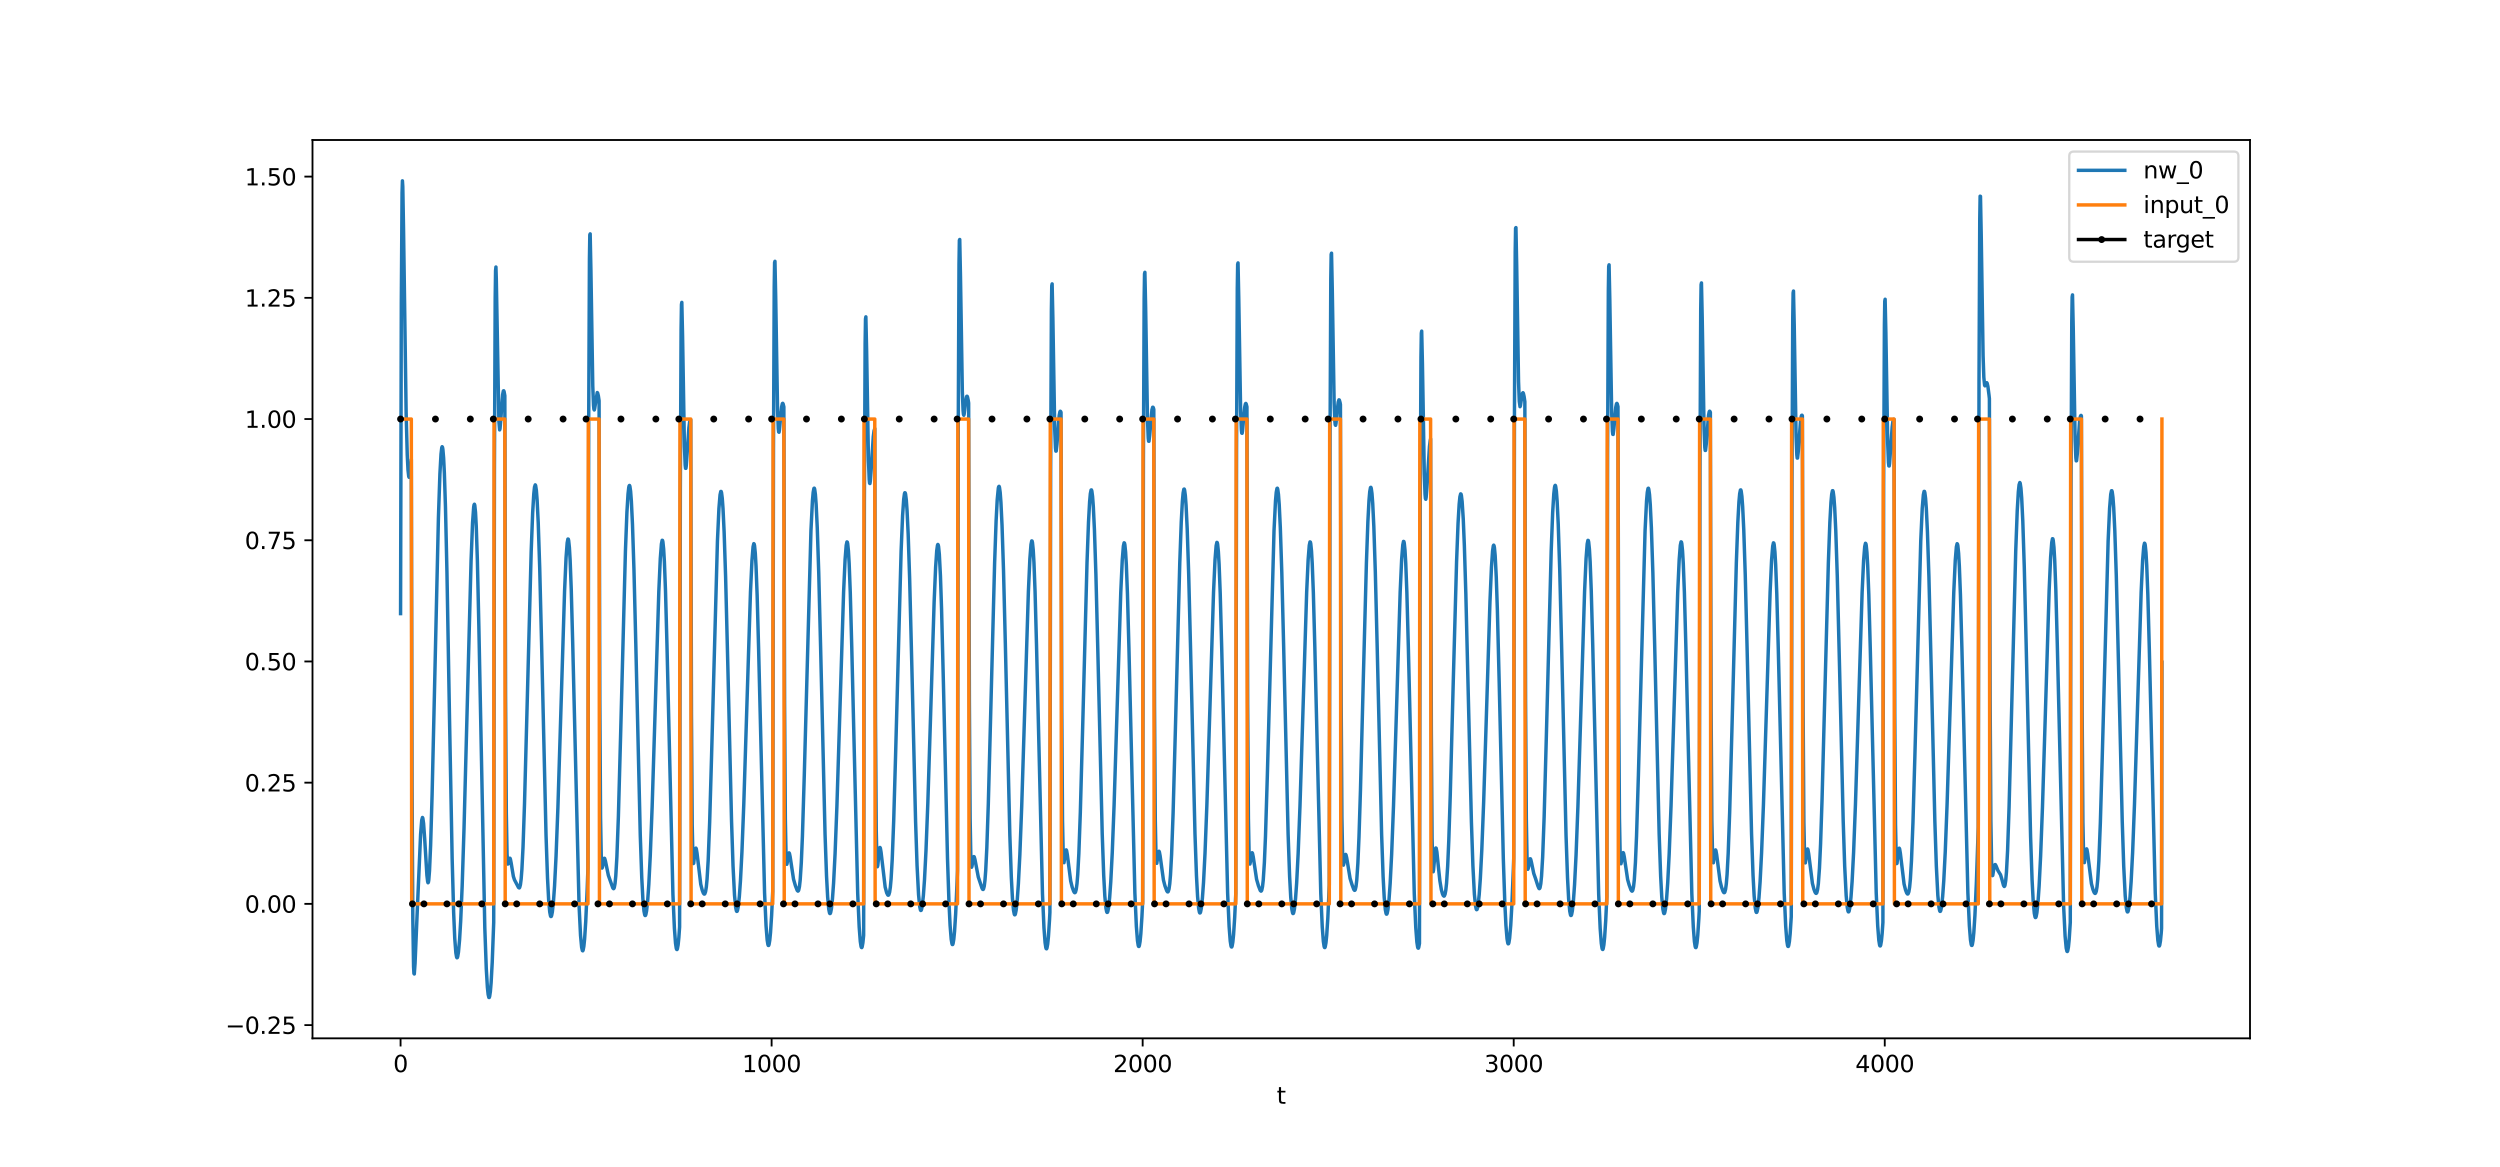 <?xml version="1.0" encoding="utf-8" standalone="no"?>
<!DOCTYPE svg PUBLIC "-//W3C//DTD SVG 1.1//EN"
  "http://www.w3.org/Graphics/SVG/1.1/DTD/svg11.dtd">
<svg xmlns:xlink="http://www.w3.org/1999/xlink" width="1080pt" height="504pt" viewBox="0 0 1080 504" xmlns="http://www.w3.org/2000/svg" version="1.1">
 <defs>
  <style type="text/css">*{stroke-linejoin: round; stroke-linecap: butt}</style>
 </defs>
 <g id="figure_1">
  <g id="patch_1">
   <path d="M 0 504 
L 1080 504 
L 1080 0 
L 0 0 
z
" style="fill: #ffffff"/>
  </g>
  <g id="axes_1">
   <g id="patch_2">
    <path d="M 135 448.56 
L 972 448.56 
L 972 60.48 
L 135 60.48 
z
" style="fill: #ffffff"/>
   </g>
   <g id="matplotlib.axis_1">
    <g id="xtick_1">
     <g id="line2d_1">
      <defs>
       <path id="m852edbcdc6" d="M 0 0 
L 0 3.5 
" style="stroke: #000000; stroke-width: 0.8"/>
      </defs>
      <g>
       <use xlink:href="#m852edbcdc6" x="173.045" y="448.56" style="stroke: #000000; stroke-width: 0.8"/>
      </g>
     </g>
     <g id="text_1">
      <!-- 0 -->
      <g transform="translate(169.864 463.158) scale(0.1 -0.1)">
       <defs>
        <path id="DejaVuSans-30" d="M 2034 4250 
Q 1547 4250 1301 3770 
Q 1056 3291 1056 2328 
Q 1056 1369 1301 889 
Q 1547 409 2034 409 
Q 2525 409 2770 889 
Q 3016 1369 3016 2328 
Q 3016 3291 2770 3770 
Q 2525 4250 2034 4250 
z
M 2034 4750 
Q 2819 4750 3233 4129 
Q 3647 3509 3647 2328 
Q 3647 1150 3233 529 
Q 2819 -91 2034 -91 
Q 1250 -91 836 529 
Q 422 1150 422 2328 
Q 422 3509 836 4129 
Q 1250 4750 2034 4750 
z
" transform="scale(0.016)"/>
       </defs>
       <use xlink:href="#DejaVuSans-30"/>
      </g>
     </g>
    </g>
    <g id="xtick_2">
     <g id="line2d_2">
      <g>
       <use xlink:href="#m852edbcdc6" x="333.338" y="448.56" style="stroke: #000000; stroke-width: 0.8"/>
      </g>
     </g>
     <g id="text_2">
      <!-- 1000 -->
      <g transform="translate(320.613 463.158) scale(0.1 -0.1)">
       <defs>
        <path id="DejaVuSans-31" d="M 794 531 
L 1825 531 
L 1825 4091 
L 703 3866 
L 703 4441 
L 1819 4666 
L 2450 4666 
L 2450 531 
L 3481 531 
L 3481 0 
L 794 0 
L 794 531 
z
" transform="scale(0.016)"/>
       </defs>
       <use xlink:href="#DejaVuSans-31"/>
       <use xlink:href="#DejaVuSans-30" x="63.623"/>
       <use xlink:href="#DejaVuSans-30" x="127.246"/>
       <use xlink:href="#DejaVuSans-30" x="190.869"/>
      </g>
     </g>
    </g>
    <g id="xtick_3">
     <g id="line2d_3">
      <g>
       <use xlink:href="#m852edbcdc6" x="493.631" y="448.56" style="stroke: #000000; stroke-width: 0.8"/>
      </g>
     </g>
     <g id="text_3">
      <!-- 2000 -->
      <g transform="translate(480.906 463.158) scale(0.1 -0.1)">
       <defs>
        <path id="DejaVuSans-32" d="M 1228 531 
L 3431 531 
L 3431 0 
L 469 0 
L 469 531 
Q 828 903 1448 1529 
Q 2069 2156 2228 2338 
Q 2531 2678 2651 2914 
Q 2772 3150 2772 3378 
Q 2772 3750 2511 3984 
Q 2250 4219 1831 4219 
Q 1534 4219 1204 4116 
Q 875 4013 500 3803 
L 500 4441 
Q 881 4594 1212 4672 
Q 1544 4750 1819 4750 
Q 2544 4750 2975 4387 
Q 3406 4025 3406 3419 
Q 3406 3131 3298 2873 
Q 3191 2616 2906 2266 
Q 2828 2175 2409 1742 
Q 1991 1309 1228 531 
z
" transform="scale(0.016)"/>
       </defs>
       <use xlink:href="#DejaVuSans-32"/>
       <use xlink:href="#DejaVuSans-30" x="63.623"/>
       <use xlink:href="#DejaVuSans-30" x="127.246"/>
       <use xlink:href="#DejaVuSans-30" x="190.869"/>
      </g>
     </g>
    </g>
    <g id="xtick_4">
     <g id="line2d_4">
      <g>
       <use xlink:href="#m852edbcdc6" x="653.923" y="448.56" style="stroke: #000000; stroke-width: 0.8"/>
      </g>
     </g>
     <g id="text_4">
      <!-- 3000 -->
      <g transform="translate(641.198 463.158) scale(0.1 -0.1)">
       <defs>
        <path id="DejaVuSans-33" d="M 2597 2516 
Q 3050 2419 3304 2112 
Q 3559 1806 3559 1356 
Q 3559 666 3084 287 
Q 2609 -91 1734 -91 
Q 1441 -91 1130 -33 
Q 819 25 488 141 
L 488 750 
Q 750 597 1062 519 
Q 1375 441 1716 441 
Q 2309 441 2620 675 
Q 2931 909 2931 1356 
Q 2931 1769 2642 2001 
Q 2353 2234 1838 2234 
L 1294 2234 
L 1294 2753 
L 1863 2753 
Q 2328 2753 2575 2939 
Q 2822 3125 2822 3475 
Q 2822 3834 2567 4026 
Q 2313 4219 1838 4219 
Q 1578 4219 1281 4162 
Q 984 4106 628 3988 
L 628 4550 
Q 988 4650 1302 4700 
Q 1616 4750 1894 4750 
Q 2613 4750 3031 4423 
Q 3450 4097 3450 3541 
Q 3450 3153 3228 2886 
Q 3006 2619 2597 2516 
z
" transform="scale(0.016)"/>
       </defs>
       <use xlink:href="#DejaVuSans-33"/>
       <use xlink:href="#DejaVuSans-30" x="63.623"/>
       <use xlink:href="#DejaVuSans-30" x="127.246"/>
       <use xlink:href="#DejaVuSans-30" x="190.869"/>
      </g>
     </g>
    </g>
    <g id="xtick_5">
     <g id="line2d_5">
      <g>
       <use xlink:href="#m852edbcdc6" x="814.216" y="448.56" style="stroke: #000000; stroke-width: 0.8"/>
      </g>
     </g>
     <g id="text_5">
      <!-- 4000 -->
      <g transform="translate(801.491 463.158) scale(0.1 -0.1)">
       <defs>
        <path id="DejaVuSans-34" d="M 2419 4116 
L 825 1625 
L 2419 1625 
L 2419 4116 
z
M 2253 4666 
L 3047 4666 
L 3047 1625 
L 3713 1625 
L 3713 1100 
L 3047 1100 
L 3047 0 
L 2419 0 
L 2419 1100 
L 313 1100 
L 313 1709 
L 2253 4666 
z
" transform="scale(0.016)"/>
       </defs>
       <use xlink:href="#DejaVuSans-34"/>
       <use xlink:href="#DejaVuSans-30" x="63.623"/>
       <use xlink:href="#DejaVuSans-30" x="127.246"/>
       <use xlink:href="#DejaVuSans-30" x="190.869"/>
      </g>
     </g>
    </g>
    <g id="text_6">
     <!-- t -->
     <g transform="translate(551.54 476.837) scale(0.1 -0.1)">
      <defs>
       <path id="DejaVuSans-74" d="M 1172 4494 
L 1172 3500 
L 2356 3500 
L 2356 3053 
L 1172 3053 
L 1172 1153 
Q 1172 725 1289 603 
Q 1406 481 1766 481 
L 2356 481 
L 2356 0 
L 1766 0 
Q 1100 0 847 248 
Q 594 497 594 1153 
L 594 3053 
L 172 3053 
L 172 3500 
L 594 3500 
L 594 4494 
L 1172 4494 
z
" transform="scale(0.016)"/>
      </defs>
      <use xlink:href="#DejaVuSans-74"/>
     </g>
    </g>
   </g>
   <g id="matplotlib.axis_2">
    <g id="ytick_1">
     <g id="line2d_6">
      <defs>
       <path id="m9dbb3abe51" d="M 0 0 
L -3.5 0 
" style="stroke: #000000; stroke-width: 0.8"/>
      </defs>
      <g>
       <use xlink:href="#m9dbb3abe51" x="135" y="442.841" style="stroke: #000000; stroke-width: 0.8"/>
      </g>
     </g>
     <g id="text_7">
      <!-- −0.25 -->
      <g transform="translate(97.355 446.64) scale(0.1 -0.1)">
       <defs>
        <path id="DejaVuSans-2212" d="M 678 2272 
L 4684 2272 
L 4684 1741 
L 678 1741 
L 678 2272 
z
" transform="scale(0.016)"/>
        <path id="DejaVuSans-2e" d="M 684 794 
L 1344 794 
L 1344 0 
L 684 0 
L 684 794 
z
" transform="scale(0.016)"/>
        <path id="DejaVuSans-35" d="M 691 4666 
L 3169 4666 
L 3169 4134 
L 1269 4134 
L 1269 2991 
Q 1406 3038 1543 3061 
Q 1681 3084 1819 3084 
Q 2600 3084 3056 2656 
Q 3513 2228 3513 1497 
Q 3513 744 3044 326 
Q 2575 -91 1722 -91 
Q 1428 -91 1123 -41 
Q 819 9 494 109 
L 494 744 
Q 775 591 1075 516 
Q 1375 441 1709 441 
Q 2250 441 2565 725 
Q 2881 1009 2881 1497 
Q 2881 1984 2565 2268 
Q 2250 2553 1709 2553 
Q 1456 2553 1204 2497 
Q 953 2441 691 2322 
L 691 4666 
z
" transform="scale(0.016)"/>
       </defs>
       <use xlink:href="#DejaVuSans-2212"/>
       <use xlink:href="#DejaVuSans-30" x="83.789"/>
       <use xlink:href="#DejaVuSans-2e" x="147.412"/>
       <use xlink:href="#DejaVuSans-32" x="179.199"/>
       <use xlink:href="#DejaVuSans-35" x="242.822"/>
      </g>
     </g>
    </g>
    <g id="ytick_2">
     <g id="line2d_7">
      <g>
       <use xlink:href="#m9dbb3abe51" x="135" y="390.478" style="stroke: #000000; stroke-width: 0.8"/>
      </g>
     </g>
     <g id="text_8">
      <!-- 0.00 -->
      <g transform="translate(105.734 394.277) scale(0.1 -0.1)">
       <use xlink:href="#DejaVuSans-30"/>
       <use xlink:href="#DejaVuSans-2e" x="63.623"/>
       <use xlink:href="#DejaVuSans-30" x="95.41"/>
       <use xlink:href="#DejaVuSans-30" x="159.033"/>
      </g>
     </g>
    </g>
    <g id="ytick_3">
     <g id="line2d_8">
      <g>
       <use xlink:href="#m9dbb3abe51" x="135" y="338.115" style="stroke: #000000; stroke-width: 0.8"/>
      </g>
     </g>
     <g id="text_9">
      <!-- 0.25 -->
      <g transform="translate(105.734 341.914) scale(0.1 -0.1)">
       <use xlink:href="#DejaVuSans-30"/>
       <use xlink:href="#DejaVuSans-2e" x="63.623"/>
       <use xlink:href="#DejaVuSans-32" x="95.41"/>
       <use xlink:href="#DejaVuSans-35" x="159.033"/>
      </g>
     </g>
    </g>
    <g id="ytick_4">
     <g id="line2d_9">
      <g>
       <use xlink:href="#m9dbb3abe51" x="135" y="285.751" style="stroke: #000000; stroke-width: 0.8"/>
      </g>
     </g>
     <g id="text_10">
      <!-- 0.50 -->
      <g transform="translate(105.734 289.551) scale(0.1 -0.1)">
       <use xlink:href="#DejaVuSans-30"/>
       <use xlink:href="#DejaVuSans-2e" x="63.623"/>
       <use xlink:href="#DejaVuSans-35" x="95.41"/>
       <use xlink:href="#DejaVuSans-30" x="159.033"/>
      </g>
     </g>
    </g>
    <g id="ytick_5">
     <g id="line2d_10">
      <g>
       <use xlink:href="#m9dbb3abe51" x="135" y="233.388" style="stroke: #000000; stroke-width: 0.8"/>
      </g>
     </g>
     <g id="text_11">
      <!-- 0.75 -->
      <g transform="translate(105.734 237.187) scale(0.1 -0.1)">
       <defs>
        <path id="DejaVuSans-37" d="M 525 4666 
L 3525 4666 
L 3525 4397 
L 1831 0 
L 1172 0 
L 2766 4134 
L 525 4134 
L 525 4666 
z
" transform="scale(0.016)"/>
       </defs>
       <use xlink:href="#DejaVuSans-30"/>
       <use xlink:href="#DejaVuSans-2e" x="63.623"/>
       <use xlink:href="#DejaVuSans-37" x="95.41"/>
       <use xlink:href="#DejaVuSans-35" x="159.033"/>
      </g>
     </g>
    </g>
    <g id="ytick_6">
     <g id="line2d_11">
      <g>
       <use xlink:href="#m9dbb3abe51" x="135" y="181.025" style="stroke: #000000; stroke-width: 0.8"/>
      </g>
     </g>
     <g id="text_12">
      <!-- 1.00 -->
      <g transform="translate(105.734 184.824) scale(0.1 -0.1)">
       <use xlink:href="#DejaVuSans-31"/>
       <use xlink:href="#DejaVuSans-2e" x="63.623"/>
       <use xlink:href="#DejaVuSans-30" x="95.41"/>
       <use xlink:href="#DejaVuSans-30" x="159.033"/>
      </g>
     </g>
    </g>
    <g id="ytick_7">
     <g id="line2d_12">
      <g>
       <use xlink:href="#m9dbb3abe51" x="135" y="128.662" style="stroke: #000000; stroke-width: 0.8"/>
      </g>
     </g>
     <g id="text_13">
      <!-- 1.25 -->
      <g transform="translate(105.734 132.461) scale(0.1 -0.1)">
       <use xlink:href="#DejaVuSans-31"/>
       <use xlink:href="#DejaVuSans-2e" x="63.623"/>
       <use xlink:href="#DejaVuSans-32" x="95.41"/>
       <use xlink:href="#DejaVuSans-35" x="159.033"/>
      </g>
     </g>
    </g>
    <g id="ytick_8">
     <g id="line2d_13">
      <g>
       <use xlink:href="#m9dbb3abe51" x="135" y="76.299" style="stroke: #000000; stroke-width: 0.8"/>
      </g>
     </g>
     <g id="text_14">
      <!-- 1.50 -->
      <g transform="translate(105.734 80.098) scale(0.1 -0.1)">
       <use xlink:href="#DejaVuSans-31"/>
       <use xlink:href="#DejaVuSans-2e" x="63.623"/>
       <use xlink:href="#DejaVuSans-35" x="95.41"/>
       <use xlink:href="#DejaVuSans-30" x="159.033"/>
      </g>
     </g>
    </g>
   </g>
   <g id="line2d_14">
    <path d="M 173.045 265.066 
L 173.366 130.57 
L 173.687 83.253 
L 173.847 78.12 
L 174.007 80.632 
L 174.328 98.966 
L 175.45 178.361 
L 175.931 196.481 
L 176.251 202.968 
L 176.572 205.855 
L 176.732 206.199 
L 176.892 205.937 
L 177.213 203.958 
L 177.694 198.546 
L 178.015 339.169 
L 178.335 396.96 
L 178.656 417.557 
L 178.816 420.575 
L 178.976 420.76 
L 179.297 416.307 
L 180.259 393.431 
L 181.701 360.354 
L 182.182 354.338 
L 182.503 353.152 
L 182.663 353.45 
L 182.984 355.707 
L 183.464 362.374 
L 184.426 378.149 
L 184.747 380.889 
L 184.907 381.354 
L 185.067 381.138 
L 185.228 380.208 
L 185.548 376.181 
L 186.029 365.124 
L 186.67 343.185 
L 187.632 301.422 
L 189.395 223.699 
L 190.036 204.737 
L 190.517 196.144 
L 190.838 193.407 
L 190.998 192.981 
L 191.159 193.2 
L 191.319 194.075 
L 191.639 197.826 
L 191.96 204.284 
L 192.441 219.003 
L 193.082 247.228 
L 194.204 311.213 
L 195.326 370.83 
L 195.967 394.117 
L 196.448 405.332 
L 196.929 411.63 
L 197.25 413.467 
L 197.41 413.762 
L 197.57 413.676 
L 197.731 413.229 
L 198.051 411.313 
L 198.532 406.019 
L 199.013 397.903 
L 199.654 382.804 
L 200.455 357.895 
L 201.738 309.143 
L 203.501 242.284 
L 204.142 225.864 
L 204.623 219.098 
L 204.783 218.115 
L 204.944 217.825 
L 205.104 218.252 
L 205.425 221.338 
L 205.745 227.455 
L 206.226 242.168 
L 206.867 270.709 
L 209.432 400.794 
L 210.073 418.471 
L 210.554 426.532 
L 210.875 429.6 
L 211.195 430.91 
L 211.355 430.92 
L 211.516 430.504 
L 211.836 428.396 
L 212.157 424.588 
L 212.638 415.734 
L 213.279 398.502 
L 213.599 202.276 
L 213.92 128.679 
L 214.08 116.942 
L 214.241 115.358 
L 214.401 120.449 
L 215.523 182.082 
L 215.844 185.715 
L 216.004 185.252 
L 216.324 181.579 
L 217.126 170.529 
L 217.447 168.886 
L 217.607 168.81 
L 217.767 169.175 
L 218.088 170.946 
L 218.408 300.445 
L 218.729 351.114 
L 219.049 369.049 
L 219.37 373.278 
L 219.53 373.188 
L 220.171 370.752 
L 220.332 370.773 
L 220.492 371.156 
L 220.813 372.768 
L 221.774 378.613 
L 222.255 380.081 
L 224.019 383.442 
L 224.339 383.583 
L 224.499 383.385 
L 224.82 382.215 
L 225.141 379.708 
L 225.461 375.571 
L 225.942 365.999 
L 226.583 347.385 
L 227.545 311.402 
L 229.468 238.305 
L 230.11 221.466 
L 230.591 213.375 
L 230.911 210.408 
L 231.232 209.463 
L 231.392 209.757 
L 231.713 211.877 
L 232.033 216.018 
L 232.514 225.902 
L 233.155 245.407 
L 233.957 277.821 
L 235.88 360.653 
L 236.521 379.237 
L 237.002 388.52 
L 237.483 393.95 
L 237.804 395.628 
L 237.964 395.937 
L 238.124 395.915 
L 238.285 395.577 
L 238.605 394.006 
L 239.086 389.547 
L 239.567 382.694 
L 240.208 370 
L 241.01 348.986 
L 242.132 312.747 
L 243.895 255.312 
L 244.536 240.872 
L 245.017 234.515 
L 245.337 232.869 
L 245.498 232.897 
L 245.658 233.514 
L 245.979 236.56 
L 246.299 242.037 
L 246.78 254.635 
L 247.421 278.421 
L 250.146 391.02 
L 250.787 404.064 
L 251.268 409.258 
L 251.589 410.654 
L 251.749 410.757 
L 251.909 410.473 
L 252.23 408.774 
L 252.551 405.606 
L 253.031 398.212 
L 253.673 383.819 
L 253.993 374.933 
L 254.314 182.412 
L 254.634 111.869 
L 254.795 101.457 
L 254.955 101.033 
L 255.276 116.919 
L 256.077 166.766 
L 256.398 175.084 
L 256.558 176.724 
L 256.718 177.107 
L 256.878 176.583 
L 258.001 169.583 
L 258.161 169.706 
L 258.481 170.941 
L 258.802 173.122 
L 259.123 302.503 
L 259.443 353.181 
L 259.764 371.043 
L 260.084 375.007 
L 260.245 374.706 
L 261.046 370.763 
L 261.206 370.825 
L 261.527 371.866 
L 262.809 378.153 
L 264.733 383.585 
L 265.053 383.918 
L 265.214 383.793 
L 265.374 383.411 
L 265.695 381.684 
L 266.015 378.405 
L 266.496 370.124 
L 267.137 352.881 
L 268.099 317.758 
L 270.183 238.096 
L 270.824 221.387 
L 271.305 213.428 
L 271.625 210.557 
L 271.786 209.879 
L 271.946 209.712 
L 272.106 210.055 
L 272.427 212.272 
L 272.747 216.503 
L 273.228 226.5 
L 273.87 246.096 
L 274.671 278.491 
L 276.594 360.757 
L 277.236 379.124 
L 277.717 388.273 
L 278.197 393.599 
L 278.518 395.223 
L 278.678 395.509 
L 278.839 395.467 
L 278.999 395.111 
L 279.319 393.512 
L 279.8 389.025 
L 280.281 382.165 
L 280.922 369.495 
L 281.724 348.564 
L 282.846 312.52 
L 284.609 255.516 
L 285.25 241.24 
L 285.731 234.99 
L 286.052 233.401 
L 286.212 233.452 
L 286.372 234.089 
L 286.693 237.16 
L 287.014 242.643 
L 287.494 255.21 
L 288.136 278.882 
L 290.7 386.343 
L 291.341 401.05 
L 291.822 407.462 
L 292.143 409.635 
L 292.303 410.117 
L 292.463 410.207 
L 292.624 409.913 
L 292.944 408.197 
L 293.265 405.019 
L 293.586 400.429 
L 293.906 211.489 
L 294.227 142.141 
L 294.387 131.562 
L 294.547 130.633 
L 294.868 145.054 
L 295.669 192.795 
L 295.99 200.903 
L 296.15 202.318 
L 296.31 202.308 
L 296.471 201.182 
L 296.952 194.159 
L 297.593 184.82 
L 297.913 182.29 
L 298.234 181.346 
L 298.394 181.374 
L 298.715 308.512 
L 299.035 356.227 
L 299.356 371.244 
L 299.516 373.052 
L 299.677 372.926 
L 300.158 368.623 
L 300.478 366.613 
L 300.638 366.384 
L 300.799 366.684 
L 301.119 368.592 
L 302.722 381.996 
L 303.363 384.582 
L 303.844 385.817 
L 304.165 386.227 
L 304.325 386.247 
L 304.485 386.105 
L 304.806 385.193 
L 305.127 383.194 
L 305.447 379.822 
L 305.928 371.749 
L 306.569 355.229 
L 307.371 327.499 
L 309.935 233.696 
L 310.577 219.637 
L 311.057 213.791 
L 311.378 212.315 
L 311.538 212.317 
L 311.699 212.815 
L 312.019 215.285 
L 312.34 219.69 
L 312.821 229.785 
L 313.462 249.176 
L 314.424 287.742 
L 316.026 354.767 
L 316.668 374.086 
L 317.309 386.719 
L 317.79 391.876 
L 318.11 393.45 
L 318.271 393.726 
L 318.431 393.682 
L 318.591 393.331 
L 318.912 391.755 
L 319.393 387.331 
L 319.873 380.556 
L 320.515 368.034 
L 321.316 347.343 
L 322.438 311.74 
L 324.201 255.843 
L 324.843 242.085 
L 325.323 236.215 
L 325.644 234.859 
L 325.804 235.015 
L 325.965 235.747 
L 326.285 238.978 
L 326.606 244.567 
L 327.087 257.175 
L 327.728 280.661 
L 330.293 385.768 
L 330.934 399.953 
L 331.415 406.042 
L 331.735 408.03 
L 331.895 408.427 
L 332.056 408.437 
L 332.216 408.068 
L 332.537 406.217 
L 332.857 402.926 
L 333.338 395.412 
L 333.819 385.033 
L 334.14 193.923 
L 334.46 123.911 
L 334.62 113.473 
L 334.781 112.889 
L 335.101 128.251 
L 335.903 177.111 
L 336.223 185.162 
L 336.384 186.609 
L 336.544 186.731 
L 336.704 185.867 
L 337.185 180.51 
L 337.666 175.73 
L 337.987 174.342 
L 338.147 174.235 
L 338.307 174.476 
L 338.628 175.784 
L 338.948 304.166 
L 339.269 353.592 
L 339.589 370.295 
L 339.75 372.844 
L 339.91 373.368 
L 340.07 372.743 
L 340.712 368.664 
L 340.872 368.439 
L 341.032 368.653 
L 341.353 370.166 
L 342.795 379.777 
L 343.597 382.584 
L 344.398 384.678 
L 344.719 384.962 
L 344.879 384.856 
L 345.039 384.529 
L 345.36 383.038 
L 345.681 380.163 
L 346.161 372.727 
L 346.642 361.342 
L 347.444 335.104 
L 350.329 229.258 
L 350.97 216.35 
L 351.291 212.677 
L 351.611 210.982 
L 351.772 210.887 
L 351.932 211.296 
L 352.253 213.619 
L 352.573 217.919 
L 353.054 227.945 
L 353.695 247.425 
L 354.497 279.437 
L 356.42 360.388 
L 357.061 378.47 
L 357.542 387.494 
L 358.023 392.761 
L 358.344 394.373 
L 358.504 394.66 
L 358.664 394.623 
L 358.825 394.274 
L 359.145 392.696 
L 359.626 388.254 
L 360.107 381.449 
L 360.748 368.871 
L 361.55 348.078 
L 362.672 312.268 
L 364.435 255.771 
L 365.076 241.709 
L 365.557 235.608 
L 365.877 234.105 
L 366.038 234.192 
L 366.198 234.86 
L 366.519 237.979 
L 366.839 243.484 
L 367.32 256.03 
L 367.961 279.571 
L 370.526 385.952 
L 371.167 400.452 
L 371.648 406.741 
L 371.969 408.846 
L 372.129 409.297 
L 372.289 409.358 
L 372.449 409.037 
L 372.77 407.275 
L 373.091 404.061 
L 373.411 216.781 
L 373.732 148.234 
L 373.892 137.793 
L 374.052 136.881 
L 374.373 151.13 
L 375.174 198.759 
L 375.495 207.16 
L 375.655 208.741 
L 375.816 208.878 
L 375.976 207.858 
L 376.297 203.536 
L 377.258 188.618 
L 377.579 186.146 
L 377.899 185.137 
L 378.22 311.752 
L 378.541 358.741 
L 378.861 372.991 
L 379.021 374.431 
L 379.182 373.962 
L 379.983 366.451 
L 380.144 366.103 
L 380.304 366.323 
L 380.624 368.178 
L 382.388 383.206 
L 383.029 385.657 
L 383.51 386.627 
L 383.67 386.736 
L 383.83 386.7 
L 383.991 386.492 
L 384.311 385.42 
L 384.632 383.24 
L 384.952 379.68 
L 385.433 371.351 
L 386.074 354.599 
L 386.876 326.794 
L 389.28 238.108 
L 389.921 222.696 
L 390.402 215.635 
L 390.723 213.297 
L 390.883 212.86 
L 391.043 212.915 
L 391.204 213.461 
L 391.524 216.017 
L 391.845 220.491 
L 392.326 230.651 
L 392.967 250.051 
L 393.929 288.448 
L 395.532 354.885 
L 396.173 373.982 
L 396.814 386.453 
L 397.295 391.529 
L 397.615 393.067 
L 397.776 393.329 
L 397.936 393.272 
L 398.096 392.911 
L 398.417 391.319 
L 398.898 386.881 
L 399.379 380.099 
L 400.02 367.578 
L 400.821 346.91 
L 401.943 311.39 
L 403.546 260.037 
L 404.187 245.036 
L 404.668 237.901 
L 404.989 235.569 
L 405.149 235.206 
L 405.309 235.403 
L 405.47 236.176 
L 405.79 239.479 
L 406.271 248.811 
L 406.752 263.036 
L 407.554 295.042 
L 409.317 370.773 
L 409.958 389.931 
L 410.439 399.785 
L 410.92 405.762 
L 411.24 407.682 
L 411.401 408.048 
L 411.561 408.029 
L 411.721 407.631 
L 412.042 405.728 
L 412.362 402.391 
L 412.843 394.82 
L 413.484 380.359 
L 413.645 376.056 
L 413.965 184.263 
L 414.286 114.138 
L 414.446 103.833 
L 414.606 103.463 
L 414.927 119.347 
L 415.728 169.077 
L 416.049 177.393 
L 416.209 179.031 
L 416.37 179.402 
L 416.53 178.853 
L 417.011 174.795 
L 417.492 171.586 
L 417.652 171.204 
L 417.812 171.194 
L 417.973 171.532 
L 418.293 173.054 
L 418.453 174.12 
L 418.774 303.174 
L 419.095 353.466 
L 419.415 370.97 
L 419.576 373.85 
L 419.736 374.645 
L 419.896 374.23 
L 420.537 370.369 
L 420.698 370.057 
L 420.858 370.139 
L 421.178 371.279 
L 422.621 378.879 
L 424.224 383.686 
L 424.545 384.217 
L 424.705 384.25 
L 424.865 384.068 
L 425.186 382.874 
L 425.506 380.283 
L 425.827 376.017 
L 426.308 366.213 
L 426.949 347.296 
L 427.911 311.002 
L 429.674 243.156 
L 430.315 225.074 
L 430.796 215.835 
L 431.277 210.886 
L 431.437 210.238 
L 431.597 210.097 
L 431.758 210.466 
L 432.078 212.724 
L 432.399 216.985 
L 432.88 227.001 
L 433.521 246.569 
L 434.322 278.843 
L 436.246 360.647 
L 436.887 378.906 
L 437.368 388.005 
L 437.849 393.304 
L 438.169 394.92 
L 438.33 395.204 
L 438.49 395.162 
L 438.65 394.808 
L 438.971 393.212 
L 439.452 388.738 
L 439.933 381.895 
L 440.574 369.257 
L 441.375 348.378 
L 442.497 312.426 
L 444.261 255.619 
L 444.902 241.423 
L 445.383 235.227 
L 445.703 233.669 
L 445.864 233.733 
L 446.024 234.38 
L 446.344 237.467 
L 446.665 242.956 
L 447.146 255.512 
L 447.787 279.131 
L 450.352 386.189 
L 450.993 400.822 
L 451.474 407.191 
L 451.794 409.34 
L 451.955 409.812 
L 452.115 409.892 
L 452.275 409.589 
L 452.596 407.858 
L 452.916 404.669 
L 453.397 397.265 
L 453.558 394.133 
L 453.878 203.887 
L 454.199 134.04 
L 454.359 123.461 
L 454.519 122.644 
L 454.84 137.441 
L 455.641 185.573 
L 455.962 193.535 
L 456.122 194.89 
L 456.283 194.859 
L 456.603 191.95 
L 457.565 179.5 
L 457.885 177.871 
L 458.046 177.651 
L 458.206 177.772 
L 458.366 178.18 
L 458.687 305.908 
L 459.007 354.443 
L 459.328 370.289 
L 459.488 372.472 
L 459.649 372.683 
L 459.969 370.469 
L 460.45 367.331 
L 460.61 367.147 
L 460.771 367.449 
L 461.091 369.25 
L 462.534 380.591 
L 463.175 383.219 
L 463.816 385.019 
L 464.137 385.549 
L 464.297 385.651 
L 464.457 385.602 
L 464.618 385.366 
L 464.938 384.171 
L 465.259 381.749 
L 465.579 377.821 
L 466.06 368.757 
L 466.702 350.943 
L 467.663 315.881 
L 469.587 243.119 
L 470.228 225.646 
L 470.709 216.825 
L 471.029 213.277 
L 471.35 211.689 
L 471.51 211.642 
L 471.671 212.093 
L 471.991 214.485 
L 472.312 218.831 
L 472.793 228.88 
L 473.434 248.295 
L 474.235 280.081 
L 476.159 360.226 
L 476.8 378.122 
L 477.281 387.061 
L 477.762 392.283 
L 478.082 393.883 
L 478.243 394.168 
L 478.403 394.131 
L 478.563 393.785 
L 478.884 392.214 
L 479.365 387.79 
L 479.846 381.009 
L 480.487 368.469 
L 481.288 347.738 
L 482.41 312.04 
L 484.173 255.84 
L 484.815 241.923 
L 485.295 235.929 
L 485.616 234.493 
L 485.776 234.611 
L 485.937 235.308 
L 486.257 238.476 
L 486.578 244.015 
L 487.059 256.581 
L 487.7 280.08 
L 490.265 385.819 
L 490.906 400.169 
L 491.387 406.365 
L 491.707 408.415 
L 491.867 408.841 
L 492.028 408.878 
L 492.188 408.535 
L 492.509 406.733 
L 492.829 403.484 
L 493.31 396.02 
L 493.631 389.421 
L 493.951 198.745 
L 494.272 128.829 
L 494.432 118.331 
L 494.592 117.641 
L 494.913 132.738 
L 495.715 181.227 
L 496.035 189.213 
L 496.195 190.604 
L 496.356 190.639 
L 496.676 187.981 
L 497.638 177.019 
L 497.959 175.924 
L 498.119 175.945 
L 498.279 176.284 
L 498.439 176.885 
L 498.76 304.936 
L 499.081 353.92 
L 499.401 370.203 
L 499.562 372.574 
L 499.722 372.947 
L 500.042 370.964 
L 500.523 367.944 
L 500.684 367.743 
L 500.844 368.006 
L 501.164 369.671 
L 502.607 380.184 
L 503.248 382.661 
L 504.05 384.861 
L 504.37 385.286 
L 504.531 385.298 
L 504.691 385.126 
L 505.011 384.068 
L 505.332 381.782 
L 505.653 377.982 
L 506.134 369.068 
L 506.775 351.359 
L 507.736 316.271 
L 509.66 243.14 
L 510.301 225.517 
L 510.782 216.593 
L 511.103 212.983 
L 511.423 211.342 
L 511.583 211.271 
L 511.744 211.701 
L 512.064 214.058 
L 512.385 218.381 
L 512.866 228.418 
L 513.507 247.863 
L 514.308 279.757 
L 516.232 360.295 
L 516.873 378.283 
L 517.354 387.265 
L 517.835 392.511 
L 518.155 394.118 
L 518.316 394.404 
L 518.476 394.367 
L 518.636 394.02 
L 518.957 392.447 
L 519.438 388.015 
L 519.919 381.225 
L 520.56 368.668 
L 521.361 347.911 
L 522.483 312.162 
L 524.247 255.819 
L 524.888 241.829 
L 525.369 235.78 
L 525.689 234.309 
L 525.85 234.411 
L 526.01 235.093 
L 526.33 238.234 
L 526.651 243.753 
L 527.132 256.305 
L 527.773 279.819 
L 530.338 385.869 
L 530.979 400.296 
L 531.46 406.539 
L 531.78 408.618 
L 531.941 409.057 
L 532.101 409.107 
L 532.261 408.776 
L 532.582 406.995 
L 532.902 403.764 
L 533.383 396.321 
L 533.864 385.985 
L 534.185 194.789 
L 534.505 124.691 
L 534.666 114.209 
L 534.826 113.583 
L 535.146 128.875 
L 535.948 177.652 
L 536.269 185.67 
L 536.429 187.093 
L 536.589 187.185 
L 536.749 186.285 
L 537.23 180.797 
L 537.711 175.88 
L 538.032 174.418 
L 538.192 174.281 
L 538.352 174.498 
L 538.673 175.775 
L 538.994 304.139 
L 539.314 353.534 
L 539.635 370.21 
L 539.795 372.751 
L 539.955 373.269 
L 540.116 372.642 
L 540.757 368.59 
L 540.917 368.378 
L 541.077 368.606 
L 541.398 370.149 
L 542.841 379.849 
L 543.642 382.648 
L 544.443 384.71 
L 544.764 384.98 
L 544.924 384.866 
L 545.085 384.532 
L 545.405 383.029 
L 545.726 380.142 
L 546.207 372.696 
L 546.688 361.307 
L 547.489 335.073 
L 550.374 229.271 
L 551.015 216.367 
L 551.336 212.696 
L 551.657 211.001 
L 551.817 210.906 
L 551.977 211.315 
L 552.298 213.637 
L 552.618 217.935 
L 553.099 227.958 
L 553.74 247.432 
L 554.542 279.435 
L 556.465 360.376 
L 557.107 378.458 
L 557.587 387.485 
L 558.068 392.754 
L 558.389 394.368 
L 558.549 394.656 
L 558.71 394.619 
L 558.87 394.271 
L 559.19 392.694 
L 559.671 388.254 
L 560.152 381.451 
L 560.793 368.874 
L 561.595 348.082 
L 562.717 312.27 
L 564.48 255.769 
L 565.121 241.707 
L 565.602 235.605 
L 565.923 234.102 
L 566.083 234.189 
L 566.243 234.858 
L 566.564 237.977 
L 566.884 243.482 
L 567.365 256.029 
L 568.006 279.571 
L 570.571 385.954 
L 571.212 400.453 
L 571.693 406.741 
L 572.014 408.845 
L 572.174 409.296 
L 572.334 409.358 
L 572.495 409.037 
L 572.815 407.274 
L 573.136 404.059 
L 573.617 396.632 
L 574.258 382.273 
L 574.578 190.622 
L 574.899 120.379 
L 575.059 109.926 
L 575.22 109.374 
L 575.54 124.874 
L 576.342 173.989 
L 576.662 182.081 
L 576.823 183.562 
L 576.983 183.736 
L 577.143 182.949 
L 577.624 177.973 
L 578.105 173.734 
L 578.426 172.727 
L 578.586 172.8 
L 578.906 173.898 
L 579.067 174.806 
L 579.387 303.495 
L 579.708 353.31 
L 580.028 370.38 
L 580.189 373.086 
L 580.349 373.744 
L 580.509 373.23 
L 581.15 369.34 
L 581.311 369.102 
L 581.471 369.282 
L 581.792 370.675 
L 583.234 379.47 
L 584.036 382.073 
L 584.837 384.252 
L 585.158 384.631 
L 585.318 384.58 
L 585.478 384.313 
L 585.799 382.946 
L 586.12 380.193 
L 586.6 372.917 
L 587.081 361.643 
L 587.722 341.272 
L 589.005 291.208 
L 590.287 243.176 
L 590.928 225.257 
L 591.409 216.127 
L 591.73 212.394 
L 592.05 210.644 
L 592.211 210.526 
L 592.371 210.913 
L 592.692 213.201 
L 593.012 217.476 
L 593.493 227.489 
L 594.134 246.998 
L 594.936 279.122 
L 596.859 360.481 
L 597.5 378.656 
L 597.981 387.724 
L 598.462 393.014 
L 598.783 394.633 
L 598.943 394.921 
L 599.103 394.883 
L 599.264 394.534 
L 599.584 392.951 
L 600.065 388.499 
L 600.546 381.68 
L 601.187 369.077 
L 601.989 348.244 
L 603.111 312.363 
L 604.874 255.703 
L 605.515 241.57 
L 605.996 235.418 
L 606.316 233.885 
L 606.477 233.959 
L 606.637 234.616 
L 606.958 237.716 
L 607.278 243.211 
L 607.759 255.759 
L 608.4 279.335 
L 610.965 386.06 
L 611.606 400.629 
L 612.087 406.96 
L 612.408 409.088 
L 612.568 409.55 
L 612.728 409.621 
L 612.888 409.31 
L 613.209 407.564 
L 613.53 221.997 
L 613.85 154.259 
L 614.01 143.95 
L 614.171 143.045 
L 614.491 157.107 
L 615.293 204.701 
L 615.613 213.508 
L 615.774 215.326 
L 615.934 215.687 
L 616.094 214.856 
L 616.415 210.725 
L 617.537 192.823 
L 617.857 190.328 
L 618.018 189.598 
L 618.338 315.746 
L 618.659 362.048 
L 618.98 375.534 
L 619.14 376.594 
L 619.3 375.759 
L 620.102 366.845 
L 620.262 366.324 
L 620.422 366.409 
L 620.743 368.1 
L 621.384 374.517 
L 622.025 380.487 
L 622.666 384.345 
L 623.147 386.129 
L 623.468 386.858 
L 623.788 387.133 
L 623.949 387.049 
L 624.269 386.301 
L 624.59 384.558 
L 624.91 381.55 
L 625.391 374.199 
L 625.872 363.194 
L 626.513 343.492 
L 627.796 294.91 
L 629.238 242.69 
L 629.879 226.012 
L 630.36 217.781 
L 630.681 214.6 
L 631.001 213.35 
L 631.162 213.457 
L 631.322 214.053 
L 631.643 216.699 
L 632.124 224.215 
L 632.604 235.761 
L 633.246 256.668 
L 634.368 303.177 
L 635.65 355.089 
L 636.291 373.966 
L 636.932 386.266 
L 637.413 391.252 
L 637.734 392.745 
L 637.894 392.988 
L 638.054 392.916 
L 638.215 392.541 
L 638.535 390.926 
L 639.016 386.459 
L 639.497 379.657 
L 640.138 367.12 
L 640.94 346.452 
L 642.062 310.987 
L 643.665 259.882 
L 644.306 245.045 
L 644.787 238.051 
L 645.107 235.815 
L 645.268 235.5 
L 645.428 235.744 
L 645.588 236.563 
L 645.909 239.951 
L 646.39 249.389 
L 646.87 263.682 
L 647.672 295.691 
L 649.435 371.018 
L 650.076 389.982 
L 650.557 399.7 
L 651.038 405.556 
L 651.359 407.403 
L 651.519 407.735 
L 651.679 407.682 
L 651.84 407.253 
L 652.16 405.29 
L 652.641 399.684 
L 653.122 391.068 
L 653.763 375.422 
L 653.923 370.871 
L 654.244 178.872 
L 654.564 108.773 
L 654.725 98.564 
L 654.885 98.326 
L 655.206 114.509 
L 656.007 164.802 
L 656.328 173.345 
L 656.648 175.688 
L 656.809 175.355 
L 657.289 172.102 
L 657.61 170.241 
L 657.77 169.771 
L 657.931 169.657 
L 658.091 169.896 
L 658.412 171.284 
L 658.732 173.524 
L 659.053 302.933 
L 659.373 353.675 
L 659.694 371.58 
L 659.854 374.619 
L 660.014 375.54 
L 660.175 375.217 
L 660.976 371.009 
L 661.136 371.001 
L 661.297 371.322 
L 661.617 372.663 
L 662.579 377.331 
L 663.381 379.627 
L 664.342 382.644 
L 664.823 383.791 
L 664.984 383.902 
L 665.144 383.802 
L 665.304 383.442 
L 665.625 381.753 
L 665.945 378.5 
L 666.426 370.237 
L 667.067 352.984 
L 668.029 317.808 
L 670.113 238.043 
L 670.754 221.328 
L 671.235 213.374 
L 671.556 210.511 
L 671.716 209.837 
L 671.876 209.674 
L 672.036 210.023 
L 672.357 212.251 
L 672.678 216.495 
L 673.158 226.514 
L 673.8 246.139 
L 674.601 278.563 
L 676.525 360.822 
L 677.166 379.167 
L 677.647 388.298 
L 678.128 393.606 
L 678.448 395.219 
L 678.608 395.5 
L 678.769 395.453 
L 678.929 395.093 
L 679.25 393.485 
L 679.73 388.988 
L 680.211 382.12 
L 680.852 369.444 
L 681.654 348.512 
L 682.776 312.479 
L 684.539 255.514 
L 685.18 241.255 
L 685.661 235.016 
L 685.982 233.436 
L 686.142 233.49 
L 686.302 234.13 
L 686.623 237.207 
L 686.944 242.694 
L 687.424 255.265 
L 688.066 278.935 
L 690.63 386.344 
L 691.272 401.039 
L 691.752 407.443 
L 692.073 409.612 
L 692.233 410.093 
L 692.394 410.181 
L 692.554 409.885 
L 692.874 408.167 
L 693.195 404.986 
L 693.676 397.59 
L 694.157 387.261 
L 694.477 195.894 
L 694.798 125.646 
L 694.958 115.095 
L 695.119 114.406 
L 695.439 129.599 
L 696.241 178.27 
L 696.561 186.243 
L 696.721 187.632 
L 696.882 187.682 
L 697.202 185.12 
L 698.004 175.979 
L 698.324 174.429 
L 698.485 174.259 
L 698.645 174.451 
L 698.966 175.697 
L 699.286 304.056 
L 699.607 353.432 
L 699.927 370.092 
L 700.088 372.63 
L 700.248 373.149 
L 700.408 372.528 
L 701.049 368.529 
L 701.21 368.335 
L 701.37 368.582 
L 701.691 370.163 
L 703.133 379.938 
L 703.774 382.221 
L 704.576 384.431 
L 704.896 384.926 
L 705.057 384.983 
L 705.217 384.862 
L 705.377 384.521 
L 705.698 383.007 
L 706.018 380.113 
L 706.499 372.662 
L 706.98 361.274 
L 707.782 335.052 
L 710.667 229.286 
L 711.308 216.379 
L 711.629 212.704 
L 711.949 211.006 
L 712.11 210.909 
L 712.27 211.316 
L 712.59 213.634 
L 712.911 217.928 
L 713.392 227.944 
L 714.033 247.411 
L 714.835 279.41 
L 716.758 360.363 
L 717.399 378.454 
L 717.88 387.487 
L 718.361 392.761 
L 718.682 394.378 
L 718.842 394.668 
L 719.002 394.632 
L 719.162 394.286 
L 719.483 392.711 
L 719.964 388.273 
L 720.445 381.471 
L 721.086 368.894 
L 721.887 348.099 
L 723.009 312.279 
L 724.773 255.761 
L 725.414 241.693 
L 725.895 235.587 
L 726.215 234.082 
L 726.376 234.168 
L 726.536 234.836 
L 726.856 237.954 
L 727.177 243.46 
L 727.658 256.008 
L 728.299 279.554 
L 730.864 385.965 
L 731.505 400.468 
L 731.986 406.758 
L 732.306 408.863 
L 732.467 409.315 
L 732.627 409.376 
L 732.787 409.055 
L 733.108 407.293 
L 733.428 404.078 
L 733.909 396.651 
L 734.07 393.515 
L 734.39 203.34 
L 734.711 133.56 
L 734.871 123.015 
L 735.031 122.228 
L 735.352 137.075 
L 736.153 185.251 
L 736.474 193.227 
L 736.634 194.592 
L 736.795 194.577 
L 737.115 191.71 
L 738.077 179.422 
L 738.398 177.833 
L 738.558 177.629 
L 738.718 177.762 
L 738.878 178.18 
L 739.199 305.913 
L 739.52 354.463 
L 739.84 370.322 
L 740 372.509 
L 740.161 372.723 
L 740.481 370.508 
L 740.962 367.354 
L 741.123 367.163 
L 741.283 367.457 
L 741.603 369.242 
L 743.046 380.547 
L 743.687 383.183 
L 744.328 384.999 
L 744.649 385.538 
L 744.809 385.644 
L 744.97 385.599 
L 745.13 385.367 
L 745.45 384.178 
L 745.771 381.761 
L 746.092 377.838 
L 746.572 368.777 
L 747.214 350.961 
L 748.175 315.891 
L 750.099 243.114 
L 750.74 225.639 
L 751.221 216.819 
L 751.542 213.271 
L 751.862 211.684 
L 752.022 211.637 
L 752.183 212.089 
L 752.503 214.482 
L 752.824 218.83 
L 753.305 228.881 
L 753.946 248.3 
L 754.747 280.088 
L 756.671 360.23 
L 757.312 378.124 
L 757.793 387.061 
L 758.274 392.281 
L 758.594 393.88 
L 758.755 394.164 
L 758.915 394.126 
L 759.075 393.779 
L 759.396 392.208 
L 759.877 387.783 
L 760.358 381.002 
L 760.999 368.463 
L 761.8 347.733 
L 762.922 312.039 
L 764.686 255.846 
L 765.327 241.93 
L 765.808 235.938 
L 766.128 234.502 
L 766.288 234.62 
L 766.449 235.317 
L 766.769 238.484 
L 767.09 244.023 
L 767.571 256.587 
L 768.212 280.083 
L 770.777 385.812 
L 771.418 400.162 
L 771.899 406.357 
L 772.219 408.407 
L 772.38 408.833 
L 772.54 408.871 
L 772.7 408.528 
L 773.021 406.726 
L 773.341 403.477 
L 773.822 396.014 
L 774.143 206.527 
L 774.463 137.052 
L 774.624 126.539 
L 774.784 125.731 
L 775.105 140.446 
L 775.906 188.461 
L 776.227 196.495 
L 776.387 197.886 
L 776.547 197.88 
L 776.868 194.952 
L 777.83 181.805 
L 778.15 179.821 
L 778.31 179.423 
L 778.471 179.374 
L 778.631 179.621 
L 778.952 307.066 
L 779.272 355.229 
L 779.593 370.703 
L 779.753 372.715 
L 779.913 372.772 
L 780.234 370.307 
L 780.715 366.954 
L 780.875 366.742 
L 781.035 367.035 
L 781.356 368.872 
L 782.959 381.6 
L 783.6 384.104 
L 784.081 385.388 
L 784.402 385.875 
L 784.562 385.945 
L 784.722 385.857 
L 784.882 385.577 
L 785.203 384.284 
L 785.524 381.757 
L 786.004 375.092 
L 786.485 364.624 
L 787.127 345.296 
L 788.249 302.848 
L 789.851 243.068 
L 790.493 225.73 
L 790.974 217.01 
L 791.294 213.523 
L 791.615 211.991 
L 791.775 211.969 
L 791.935 212.444 
L 792.256 214.876 
L 792.576 219.253 
L 793.057 229.327 
L 793.698 248.732 
L 794.66 287.412 
L 796.263 354.752 
L 796.904 374.177 
L 797.546 386.882 
L 798.026 392.07 
L 798.347 393.657 
L 798.507 393.937 
L 798.668 393.896 
L 798.828 393.547 
L 799.148 391.974 
L 799.629 387.55 
L 800.11 380.774 
L 800.751 368.246 
L 801.553 347.541 
L 802.675 311.901 
L 804.438 255.864 
L 805.079 242.027 
L 805.56 236.094 
L 805.881 234.695 
L 806.041 234.831 
L 806.201 235.544 
L 806.522 238.739 
L 806.842 244.299 
L 807.323 256.879 
L 807.965 280.361 
L 810.529 385.766 
L 811.17 400.036 
L 811.651 406.182 
L 811.972 408.203 
L 812.132 408.616 
L 812.292 408.641 
L 812.453 408.286 
L 812.773 406.461 
L 813.094 403.195 
L 813.414 398.539 
L 813.735 209.76 
L 814.056 140.594 
L 814.216 130.112 
L 814.376 129.278 
L 814.697 143.858 
L 815.498 191.73 
L 815.819 199.851 
L 815.979 201.284 
L 816.139 201.304 
L 816.3 200.22 
L 816.781 193.393 
L 817.422 184.381 
L 817.742 181.99 
L 818.063 181.152 
L 818.223 181.22 
L 818.544 308.385 
L 818.864 356.164 
L 819.185 371.246 
L 819.345 373.079 
L 819.506 372.974 
L 819.826 370.243 
L 820.307 366.661 
L 820.467 366.416 
L 820.628 366.698 
L 820.948 368.566 
L 822.551 381.863 
L 823.192 384.477 
L 823.673 385.747 
L 823.994 386.184 
L 824.154 386.218 
L 824.314 386.089 
L 824.635 385.203 
L 824.956 383.227 
L 825.276 379.873 
L 825.757 371.818 
L 826.398 355.305 
L 827.2 327.56 
L 829.764 233.681 
L 830.406 219.613 
L 830.886 213.763 
L 831.207 212.286 
L 831.367 212.289 
L 831.528 212.786 
L 831.848 215.258 
L 832.169 219.665 
L 832.65 229.764 
L 833.291 249.163 
L 834.253 287.739 
L 835.855 354.773 
L 836.497 374.091 
L 837.138 386.722 
L 837.619 391.876 
L 837.939 393.449 
L 838.1 393.724 
L 838.26 393.679 
L 838.42 393.327 
L 838.741 391.749 
L 839.222 387.324 
L 839.702 380.549 
L 840.344 368.029 
L 841.145 347.343 
L 842.267 311.75 
L 844.03 255.865 
L 844.672 242.107 
L 845.152 236.235 
L 845.473 234.876 
L 845.633 235.031 
L 845.794 235.761 
L 846.114 238.988 
L 846.435 244.572 
L 846.916 257.173 
L 847.557 280.648 
L 850.122 385.742 
L 850.763 399.931 
L 851.244 406.024 
L 851.564 408.015 
L 851.724 408.413 
L 851.885 408.425 
L 852.045 408.057 
L 852.366 406.209 
L 852.686 402.922 
L 853.167 395.413 
L 853.808 381.004 
L 854.61 357.296 
L 854.93 164.816 
L 855.251 94.751 
L 855.411 84.756 
L 855.571 84.824 
L 855.892 101.743 
L 856.693 153.692 
L 857.014 163 
L 857.335 166.383 
L 857.495 166.685 
L 857.655 166.493 
L 858.136 165.37 
L 858.296 165.33 
L 858.457 165.582 
L 858.777 166.976 
L 859.258 170.733 
L 859.418 172.211 
L 859.739 302.643 
L 860.06 354.607 
L 860.38 373.578 
L 860.701 378.278 
L 860.861 378.185 
L 861.342 375.231 
L 861.663 373.784 
L 861.823 373.507 
L 861.983 373.504 
L 862.304 374.077 
L 863.105 376.065 
L 864.227 377.89 
L 864.708 379.467 
L 865.51 382.486 
L 865.83 382.962 
L 865.99 382.842 
L 866.151 382.413 
L 866.471 380.433 
L 866.792 376.701 
L 867.273 367.487 
L 867.914 348.921 
L 868.876 312.419 
L 870.799 237.874 
L 871.44 220.708 
L 871.921 212.459 
L 872.242 209.43 
L 872.562 208.457 
L 872.723 208.75 
L 873.043 210.895 
L 873.364 215.094 
L 873.845 225.126 
L 874.486 244.929 
L 875.287 277.809 
L 877.211 361.402 
L 877.852 379.986 
L 878.333 389.2 
L 878.814 394.526 
L 879.134 396.123 
L 879.295 396.391 
L 879.455 396.328 
L 879.615 395.949 
L 879.936 394.298 
L 880.417 389.725 
L 880.898 382.772 
L 881.539 369.968 
L 882.34 348.86 
L 883.462 312.569 
L 885.226 255.135 
L 885.867 240.705 
L 886.348 234.36 
L 886.668 232.726 
L 886.829 232.76 
L 886.989 233.385 
L 887.309 236.45 
L 887.63 241.951 
L 888.111 254.591 
L 888.752 278.446 
L 891.477 391.275 
L 892.118 404.34 
L 892.599 409.548 
L 892.92 410.951 
L 893.08 411.058 
L 893.24 410.779 
L 893.561 409.087 
L 893.881 405.923 
L 894.362 398.531 
L 894.683 208.749 
L 895.003 138.989 
L 895.164 128.336 
L 895.324 127.397 
L 895.645 141.904 
L 896.446 189.74 
L 896.767 197.736 
L 896.927 199.09 
L 897.087 199.031 
L 897.408 195.948 
L 898.37 182.169 
L 898.69 180.018 
L 898.85 179.556 
L 899.011 179.455 
L 899.171 179.664 
L 899.492 307.09 
L 899.812 355.195 
L 900.133 370.612 
L 900.293 372.605 
L 900.453 372.651 
L 900.774 370.187 
L 901.095 367.591 
L 901.255 366.889 
L 901.415 366.704 
L 901.575 367.027 
L 901.896 368.924 
L 903.499 381.772 
L 904.14 384.228 
L 904.621 385.462 
L 904.942 385.914 
L 905.102 385.967 
L 905.262 385.863 
L 905.583 385.043 
L 905.903 383.146 
L 906.224 379.879 
L 906.705 371.949 
L 907.346 355.558 
L 908.147 327.87 
L 910.712 233.69 
L 911.353 219.489 
L 911.834 213.543 
L 912.155 212.007 
L 912.315 211.983 
L 912.475 212.455 
L 912.796 214.882 
L 913.117 219.253 
L 913.597 229.317 
L 914.239 248.712 
L 915.2 287.383 
L 916.803 354.738 
L 917.444 374.173 
L 918.086 386.89 
L 918.566 392.085 
L 918.887 393.676 
L 919.047 393.958 
L 919.208 393.919 
L 919.368 393.571 
L 919.689 392.001 
L 920.169 387.58 
L 920.65 380.804 
L 921.291 368.274 
L 922.093 347.561 
L 923.215 311.903 
L 924.978 255.837 
L 925.619 241.991 
L 926.1 236.055 
L 926.421 234.656 
L 926.581 234.792 
L 926.741 235.506 
L 927.062 238.703 
L 927.383 244.266 
L 927.863 256.853 
L 928.505 280.349 
L 931.069 385.8 
L 931.71 400.073 
L 932.191 406.218 
L 932.512 408.239 
L 932.672 408.651 
L 932.832 408.675 
L 932.993 408.32 
L 933.313 406.494 
L 933.634 403.225 
L 933.794 401.065 
L 933.955 286.071 
L 933.955 286.071 
" clip-path="url(#pa45462943f)" style="fill: none; stroke: #1f77b4; stroke-width: 1.5; stroke-linecap: square"/>
   </g>
   <g id="line2d_15">
    <path d="M 173.045 181.025 
L 177.694 181.025 
L 177.854 390.478 
L 213.279 390.478 
L 213.439 181.025 
L 218.088 181.025 
L 218.248 390.478 
L 253.993 390.478 
L 254.154 181.025 
L 258.802 181.025 
L 258.962 390.478 
L 293.586 390.478 
L 293.746 181.025 
L 298.394 181.025 
L 298.555 390.478 
L 333.819 390.478 
L 333.979 181.025 
L 338.628 181.025 
L 338.788 390.478 
L 373.091 390.478 
L 373.251 181.025 
L 377.899 181.025 
L 378.06 390.478 
L 413.645 390.478 
L 413.805 181.025 
L 418.453 181.025 
L 418.614 390.478 
L 453.558 390.478 
L 453.718 181.025 
L 458.366 181.025 
L 458.527 390.478 
L 493.631 390.478 
L 493.791 181.025 
L 498.439 181.025 
L 498.6 390.478 
L 533.864 390.478 
L 534.024 181.025 
L 538.673 181.025 
L 538.833 390.478 
L 574.258 390.478 
L 574.418 181.025 
L 579.067 181.025 
L 579.227 390.478 
L 613.209 390.478 
L 613.369 181.025 
L 618.018 181.025 
L 618.178 390.478 
L 653.923 390.478 
L 654.084 181.025 
L 658.732 181.025 
L 658.892 390.478 
L 694.157 390.478 
L 694.317 181.025 
L 698.966 181.025 
L 699.126 390.478 
L 734.07 390.478 
L 734.23 181.025 
L 738.878 181.025 
L 739.039 390.478 
L 773.822 390.478 
L 773.983 181.025 
L 778.631 181.025 
L 778.791 390.478 
L 813.414 390.478 
L 813.575 181.025 
L 818.223 181.025 
L 818.384 390.478 
L 854.61 390.478 
L 854.77 181.025 
L 859.418 181.025 
L 859.579 390.478 
L 894.362 390.478 
L 894.523 181.025 
L 899.171 181.025 
L 899.331 390.478 
L 933.794 390.478 
L 933.955 181.025 
L 933.955 181.025 
" clip-path="url(#pa45462943f)" style="fill: none; stroke: #ff7f0e; stroke-width: 1.5; stroke-linecap: square"/>
   </g>
   <g id="line2d_16">
    <path d="M 929.466 390.478 
" clip-path="url(#pa45462943f)" style="fill: none; stroke: #000000; stroke-width: 1.5; stroke-linecap: square"/>
    <defs>
     <path id="me271cd2ebe" d="M 0 1 
C 0.265 1 0.52 0.895 0.707 0.707 
C 0.895 0.52 1 0.265 1 0 
C 1 -0.265 0.895 -0.52 0.707 -0.707 
C 0.52 -0.895 0.265 -1 0 -1 
C -0.265 -1 -0.52 -0.895 -0.707 -0.707 
C -0.895 -0.52 -1 -0.265 -1 0 
C -1 0.265 -0.895 0.52 -0.707 0.707 
C -0.52 0.895 -0.265 1 0 1 
z
" style="stroke: #000000"/>
    </defs>
    <g clip-path="url(#pa45462943f)">
     <use xlink:href="#me271cd2ebe" x="173.045" y="181.025" style="stroke: #000000"/>
     <use xlink:href="#me271cd2ebe" x="178.175" y="390.478" style="stroke: #000000"/>
     <use xlink:href="#me271cd2ebe" x="183.144" y="390.478" style="stroke: #000000"/>
     <use xlink:href="#me271cd2ebe" x="188.113" y="181.025" style="stroke: #000000"/>
     <use xlink:href="#me271cd2ebe" x="193.082" y="390.478" style="stroke: #000000"/>
     <use xlink:href="#me271cd2ebe" x="198.211" y="390.478" style="stroke: #000000"/>
     <use xlink:href="#me271cd2ebe" x="203.18" y="181.025" style="stroke: #000000"/>
     <use xlink:href="#me271cd2ebe" x="208.15" y="390.478" style="stroke: #000000"/>
     <use xlink:href="#me271cd2ebe" x="213.119" y="181.025" style="stroke: #000000"/>
     <use xlink:href="#me271cd2ebe" x="218.248" y="390.478" style="stroke: #000000"/>
     <use xlink:href="#me271cd2ebe" x="223.217" y="390.478" style="stroke: #000000"/>
     <use xlink:href="#me271cd2ebe" x="228.186" y="181.025" style="stroke: #000000"/>
     <use xlink:href="#me271cd2ebe" x="233.155" y="390.478" style="stroke: #000000"/>
     <use xlink:href="#me271cd2ebe" x="238.285" y="390.478" style="stroke: #000000"/>
     <use xlink:href="#me271cd2ebe" x="243.254" y="181.025" style="stroke: #000000"/>
     <use xlink:href="#me271cd2ebe" x="248.223" y="390.478" style="stroke: #000000"/>
     <use xlink:href="#me271cd2ebe" x="253.192" y="181.025" style="stroke: #000000"/>
     <use xlink:href="#me271cd2ebe" x="258.321" y="390.478" style="stroke: #000000"/>
     <use xlink:href="#me271cd2ebe" x="263.29" y="390.478" style="stroke: #000000"/>
     <use xlink:href="#me271cd2ebe" x="268.259" y="181.025" style="stroke: #000000"/>
     <use xlink:href="#me271cd2ebe" x="273.228" y="390.478" style="stroke: #000000"/>
     <use xlink:href="#me271cd2ebe" x="278.358" y="390.478" style="stroke: #000000"/>
     <use xlink:href="#me271cd2ebe" x="283.327" y="181.025" style="stroke: #000000"/>
     <use xlink:href="#me271cd2ebe" x="288.296" y="390.478" style="stroke: #000000"/>
     <use xlink:href="#me271cd2ebe" x="293.265" y="181.025" style="stroke: #000000"/>
     <use xlink:href="#me271cd2ebe" x="298.394" y="390.478" style="stroke: #000000"/>
     <use xlink:href="#me271cd2ebe" x="303.363" y="390.478" style="stroke: #000000"/>
     <use xlink:href="#me271cd2ebe" x="308.332" y="181.025" style="stroke: #000000"/>
     <use xlink:href="#me271cd2ebe" x="313.302" y="390.478" style="stroke: #000000"/>
     <use xlink:href="#me271cd2ebe" x="318.431" y="390.478" style="stroke: #000000"/>
     <use xlink:href="#me271cd2ebe" x="323.4" y="181.025" style="stroke: #000000"/>
     <use xlink:href="#me271cd2ebe" x="328.369" y="390.478" style="stroke: #000000"/>
     <use xlink:href="#me271cd2ebe" x="333.338" y="181.025" style="stroke: #000000"/>
     <use xlink:href="#me271cd2ebe" x="338.467" y="390.478" style="stroke: #000000"/>
     <use xlink:href="#me271cd2ebe" x="343.437" y="390.478" style="stroke: #000000"/>
     <use xlink:href="#me271cd2ebe" x="348.406" y="181.025" style="stroke: #000000"/>
     <use xlink:href="#me271cd2ebe" x="353.375" y="390.478" style="stroke: #000000"/>
     <use xlink:href="#me271cd2ebe" x="358.504" y="390.478" style="stroke: #000000"/>
     <use xlink:href="#me271cd2ebe" x="363.473" y="181.025" style="stroke: #000000"/>
     <use xlink:href="#me271cd2ebe" x="368.442" y="390.478" style="stroke: #000000"/>
     <use xlink:href="#me271cd2ebe" x="373.411" y="181.025" style="stroke: #000000"/>
     <use xlink:href="#me271cd2ebe" x="378.541" y="390.478" style="stroke: #000000"/>
     <use xlink:href="#me271cd2ebe" x="383.51" y="390.478" style="stroke: #000000"/>
     <use xlink:href="#me271cd2ebe" x="388.479" y="181.025" style="stroke: #000000"/>
     <use xlink:href="#me271cd2ebe" x="393.448" y="390.478" style="stroke: #000000"/>
     <use xlink:href="#me271cd2ebe" x="398.577" y="390.478" style="stroke: #000000"/>
     <use xlink:href="#me271cd2ebe" x="403.546" y="181.025" style="stroke: #000000"/>
     <use xlink:href="#me271cd2ebe" x="408.515" y="390.478" style="stroke: #000000"/>
     <use xlink:href="#me271cd2ebe" x="413.484" y="181.025" style="stroke: #000000"/>
     <use xlink:href="#me271cd2ebe" x="418.614" y="390.478" style="stroke: #000000"/>
     <use xlink:href="#me271cd2ebe" x="423.583" y="390.478" style="stroke: #000000"/>
     <use xlink:href="#me271cd2ebe" x="428.552" y="181.025" style="stroke: #000000"/>
     <use xlink:href="#me271cd2ebe" x="433.521" y="390.478" style="stroke: #000000"/>
     <use xlink:href="#me271cd2ebe" x="438.65" y="390.478" style="stroke: #000000"/>
     <use xlink:href="#me271cd2ebe" x="443.619" y="181.025" style="stroke: #000000"/>
     <use xlink:href="#me271cd2ebe" x="448.588" y="390.478" style="stroke: #000000"/>
     <use xlink:href="#me271cd2ebe" x="453.558" y="181.025" style="stroke: #000000"/>
     <use xlink:href="#me271cd2ebe" x="458.687" y="390.478" style="stroke: #000000"/>
     <use xlink:href="#me271cd2ebe" x="463.656" y="390.478" style="stroke: #000000"/>
     <use xlink:href="#me271cd2ebe" x="468.625" y="181.025" style="stroke: #000000"/>
     <use xlink:href="#me271cd2ebe" x="473.594" y="390.478" style="stroke: #000000"/>
     <use xlink:href="#me271cd2ebe" x="478.723" y="390.478" style="stroke: #000000"/>
     <use xlink:href="#me271cd2ebe" x="483.693" y="181.025" style="stroke: #000000"/>
     <use xlink:href="#me271cd2ebe" x="488.662" y="390.478" style="stroke: #000000"/>
     <use xlink:href="#me271cd2ebe" x="493.631" y="181.025" style="stroke: #000000"/>
     <use xlink:href="#me271cd2ebe" x="498.76" y="390.478" style="stroke: #000000"/>
     <use xlink:href="#me271cd2ebe" x="503.729" y="390.478" style="stroke: #000000"/>
     <use xlink:href="#me271cd2ebe" x="508.698" y="181.025" style="stroke: #000000"/>
     <use xlink:href="#me271cd2ebe" x="513.667" y="390.478" style="stroke: #000000"/>
     <use xlink:href="#me271cd2ebe" x="518.797" y="390.478" style="stroke: #000000"/>
     <use xlink:href="#me271cd2ebe" x="523.766" y="181.025" style="stroke: #000000"/>
     <use xlink:href="#me271cd2ebe" x="528.735" y="390.478" style="stroke: #000000"/>
     <use xlink:href="#me271cd2ebe" x="533.704" y="181.025" style="stroke: #000000"/>
     <use xlink:href="#me271cd2ebe" x="538.833" y="390.478" style="stroke: #000000"/>
     <use xlink:href="#me271cd2ebe" x="543.802" y="390.478" style="stroke: #000000"/>
     <use xlink:href="#me271cd2ebe" x="548.771" y="181.025" style="stroke: #000000"/>
     <use xlink:href="#me271cd2ebe" x="553.74" y="390.478" style="stroke: #000000"/>
     <use xlink:href="#me271cd2ebe" x="558.87" y="390.478" style="stroke: #000000"/>
     <use xlink:href="#me271cd2ebe" x="563.839" y="181.025" style="stroke: #000000"/>
     <use xlink:href="#me271cd2ebe" x="568.808" y="390.478" style="stroke: #000000"/>
     <use xlink:href="#me271cd2ebe" x="573.777" y="181.025" style="stroke: #000000"/>
     <use xlink:href="#me271cd2ebe" x="578.906" y="390.478" style="stroke: #000000"/>
     <use xlink:href="#me271cd2ebe" x="583.875" y="390.478" style="stroke: #000000"/>
     <use xlink:href="#me271cd2ebe" x="588.845" y="181.025" style="stroke: #000000"/>
     <use xlink:href="#me271cd2ebe" x="593.814" y="390.478" style="stroke: #000000"/>
     <use xlink:href="#me271cd2ebe" x="598.943" y="390.478" style="stroke: #000000"/>
     <use xlink:href="#me271cd2ebe" x="603.912" y="181.025" style="stroke: #000000"/>
     <use xlink:href="#me271cd2ebe" x="608.881" y="390.478" style="stroke: #000000"/>
     <use xlink:href="#me271cd2ebe" x="613.85" y="181.025" style="stroke: #000000"/>
     <use xlink:href="#me271cd2ebe" x="618.98" y="390.478" style="stroke: #000000"/>
     <use xlink:href="#me271cd2ebe" x="623.949" y="390.478" style="stroke: #000000"/>
     <use xlink:href="#me271cd2ebe" x="628.918" y="181.025" style="stroke: #000000"/>
     <use xlink:href="#me271cd2ebe" x="633.887" y="390.478" style="stroke: #000000"/>
     <use xlink:href="#me271cd2ebe" x="639.016" y="390.478" style="stroke: #000000"/>
     <use xlink:href="#me271cd2ebe" x="643.985" y="181.025" style="stroke: #000000"/>
     <use xlink:href="#me271cd2ebe" x="648.954" y="390.478" style="stroke: #000000"/>
     <use xlink:href="#me271cd2ebe" x="653.923" y="181.025" style="stroke: #000000"/>
     <use xlink:href="#me271cd2ebe" x="659.053" y="390.478" style="stroke: #000000"/>
     <use xlink:href="#me271cd2ebe" x="664.022" y="390.478" style="stroke: #000000"/>
     <use xlink:href="#me271cd2ebe" x="668.991" y="181.025" style="stroke: #000000"/>
     <use xlink:href="#me271cd2ebe" x="673.96" y="390.478" style="stroke: #000000"/>
     <use xlink:href="#me271cd2ebe" x="679.089" y="390.478" style="stroke: #000000"/>
     <use xlink:href="#me271cd2ebe" x="684.058" y="181.025" style="stroke: #000000"/>
     <use xlink:href="#me271cd2ebe" x="689.027" y="390.478" style="stroke: #000000"/>
     <use xlink:href="#me271cd2ebe" x="693.996" y="181.025" style="stroke: #000000"/>
     <use xlink:href="#me271cd2ebe" x="699.126" y="390.478" style="stroke: #000000"/>
     <use xlink:href="#me271cd2ebe" x="704.095" y="390.478" style="stroke: #000000"/>
     <use xlink:href="#me271cd2ebe" x="709.064" y="181.025" style="stroke: #000000"/>
     <use xlink:href="#me271cd2ebe" x="714.033" y="390.478" style="stroke: #000000"/>
     <use xlink:href="#me271cd2ebe" x="719.162" y="390.478" style="stroke: #000000"/>
     <use xlink:href="#me271cd2ebe" x="724.131" y="181.025" style="stroke: #000000"/>
     <use xlink:href="#me271cd2ebe" x="729.101" y="390.478" style="stroke: #000000"/>
     <use xlink:href="#me271cd2ebe" x="734.07" y="181.025" style="stroke: #000000"/>
     <use xlink:href="#me271cd2ebe" x="739.199" y="390.478" style="stroke: #000000"/>
     <use xlink:href="#me271cd2ebe" x="744.168" y="390.478" style="stroke: #000000"/>
     <use xlink:href="#me271cd2ebe" x="749.137" y="181.025" style="stroke: #000000"/>
     <use xlink:href="#me271cd2ebe" x="754.106" y="390.478" style="stroke: #000000"/>
     <use xlink:href="#me271cd2ebe" x="759.236" y="390.478" style="stroke: #000000"/>
     <use xlink:href="#me271cd2ebe" x="764.205" y="181.025" style="stroke: #000000"/>
     <use xlink:href="#me271cd2ebe" x="769.174" y="390.478" style="stroke: #000000"/>
     <use xlink:href="#me271cd2ebe" x="774.143" y="181.025" style="stroke: #000000"/>
     <use xlink:href="#me271cd2ebe" x="779.272" y="390.478" style="stroke: #000000"/>
     <use xlink:href="#me271cd2ebe" x="784.241" y="390.478" style="stroke: #000000"/>
     <use xlink:href="#me271cd2ebe" x="789.21" y="181.025" style="stroke: #000000"/>
     <use xlink:href="#me271cd2ebe" x="794.179" y="390.478" style="stroke: #000000"/>
     <use xlink:href="#me271cd2ebe" x="799.309" y="390.478" style="stroke: #000000"/>
     <use xlink:href="#me271cd2ebe" x="804.278" y="181.025" style="stroke: #000000"/>
     <use xlink:href="#me271cd2ebe" x="809.247" y="390.478" style="stroke: #000000"/>
     <use xlink:href="#me271cd2ebe" x="814.216" y="181.025" style="stroke: #000000"/>
     <use xlink:href="#me271cd2ebe" x="819.345" y="390.478" style="stroke: #000000"/>
     <use xlink:href="#me271cd2ebe" x="824.314" y="390.478" style="stroke: #000000"/>
     <use xlink:href="#me271cd2ebe" x="829.283" y="181.025" style="stroke: #000000"/>
     <use xlink:href="#me271cd2ebe" x="834.253" y="390.478" style="stroke: #000000"/>
     <use xlink:href="#me271cd2ebe" x="839.382" y="390.478" style="stroke: #000000"/>
     <use xlink:href="#me271cd2ebe" x="844.351" y="181.025" style="stroke: #000000"/>
     <use xlink:href="#me271cd2ebe" x="849.32" y="390.478" style="stroke: #000000"/>
     <use xlink:href="#me271cd2ebe" x="854.289" y="181.025" style="stroke: #000000"/>
     <use xlink:href="#me271cd2ebe" x="859.418" y="390.478" style="stroke: #000000"/>
     <use xlink:href="#me271cd2ebe" x="864.388" y="390.478" style="stroke: #000000"/>
     <use xlink:href="#me271cd2ebe" x="869.357" y="181.025" style="stroke: #000000"/>
     <use xlink:href="#me271cd2ebe" x="874.326" y="390.478" style="stroke: #000000"/>
     <use xlink:href="#me271cd2ebe" x="879.455" y="390.478" style="stroke: #000000"/>
     <use xlink:href="#me271cd2ebe" x="884.424" y="181.025" style="stroke: #000000"/>
     <use xlink:href="#me271cd2ebe" x="889.393" y="390.478" style="stroke: #000000"/>
     <use xlink:href="#me271cd2ebe" x="894.362" y="181.025" style="stroke: #000000"/>
     <use xlink:href="#me271cd2ebe" x="899.492" y="390.478" style="stroke: #000000"/>
     <use xlink:href="#me271cd2ebe" x="904.461" y="390.478" style="stroke: #000000"/>
     <use xlink:href="#me271cd2ebe" x="909.43" y="181.025" style="stroke: #000000"/>
     <use xlink:href="#me271cd2ebe" x="914.399" y="390.478" style="stroke: #000000"/>
     <use xlink:href="#me271cd2ebe" x="919.528" y="390.478" style="stroke: #000000"/>
     <use xlink:href="#me271cd2ebe" x="924.497" y="181.025" style="stroke: #000000"/>
     <use xlink:href="#me271cd2ebe" x="929.466" y="390.478" style="stroke: #000000"/>
    </g>
   </g>
   <g id="patch_3">
    <path d="M 135 448.56 
L 135 60.48 
" style="fill: none; stroke: #000000; stroke-width: 0.8; stroke-linejoin: miter; stroke-linecap: square"/>
   </g>
   <g id="patch_4">
    <path d="M 972 448.56 
L 972 60.48 
" style="fill: none; stroke: #000000; stroke-width: 0.8; stroke-linejoin: miter; stroke-linecap: square"/>
   </g>
   <g id="patch_5">
    <path d="M 135 448.56 
L 972 448.56 
" style="fill: none; stroke: #000000; stroke-width: 0.8; stroke-linejoin: miter; stroke-linecap: square"/>
   </g>
   <g id="patch_6">
    <path d="M 135 60.48 
L 972 60.48 
" style="fill: none; stroke: #000000; stroke-width: 0.8; stroke-linejoin: miter; stroke-linecap: square"/>
   </g>
   <g id="legend_1">
    <g id="patch_7">
     <path d="M 895.916 113.071 
L 965 113.071 
Q 967 113.071 967 111.071 
L 967 67.48 
Q 967 65.48 965 65.48 
L 895.916 65.48 
Q 893.916 65.48 893.916 67.48 
L 893.916 111.071 
Q 893.916 113.071 895.916 113.071 
z
" style="fill: #ffffff; opacity: 0.8; stroke: #cccccc; stroke-linejoin: miter"/>
    </g>
    <g id="line2d_17">
     <path d="M 897.916 73.578 
L 907.916 73.578 
L 917.916 73.578 
" style="fill: none; stroke: #1f77b4; stroke-width: 1.5; stroke-linecap: square"/>
    </g>
    <g id="text_15">
     <!-- nw_0 -->
     <g transform="translate(925.916 77.078) scale(0.1 -0.1)">
      <defs>
       <path id="DejaVuSans-6e" d="M 3513 2113 
L 3513 0 
L 2938 0 
L 2938 2094 
Q 2938 2591 2744 2837 
Q 2550 3084 2163 3084 
Q 1697 3084 1428 2787 
Q 1159 2491 1159 1978 
L 1159 0 
L 581 0 
L 581 3500 
L 1159 3500 
L 1159 2956 
Q 1366 3272 1645 3428 
Q 1925 3584 2291 3584 
Q 2894 3584 3203 3211 
Q 3513 2838 3513 2113 
z
" transform="scale(0.016)"/>
       <path id="DejaVuSans-77" d="M 269 3500 
L 844 3500 
L 1563 769 
L 2278 3500 
L 2956 3500 
L 3675 769 
L 4391 3500 
L 4966 3500 
L 4050 0 
L 3372 0 
L 2619 2869 
L 1863 0 
L 1184 0 
L 269 3500 
z
" transform="scale(0.016)"/>
       <path id="DejaVuSans-5f" d="M 3263 -1063 
L 3263 -1509 
L -63 -1509 
L -63 -1063 
L 3263 -1063 
z
" transform="scale(0.016)"/>
      </defs>
      <use xlink:href="#DejaVuSans-6e"/>
      <use xlink:href="#DejaVuSans-77" x="63.379"/>
      <use xlink:href="#DejaVuSans-5f" x="145.166"/>
      <use xlink:href="#DejaVuSans-30" x="195.166"/>
     </g>
    </g>
    <g id="line2d_18">
     <path d="M 897.916 88.535 
L 907.916 88.535 
L 917.916 88.535 
" style="fill: none; stroke: #ff7f0e; stroke-width: 1.5; stroke-linecap: square"/>
    </g>
    <g id="text_16">
     <!-- input_0 -->
     <g transform="translate(925.916 92.035) scale(0.1 -0.1)">
      <defs>
       <path id="DejaVuSans-69" d="M 603 3500 
L 1178 3500 
L 1178 0 
L 603 0 
L 603 3500 
z
M 603 4863 
L 1178 4863 
L 1178 4134 
L 603 4134 
L 603 4863 
z
" transform="scale(0.016)"/>
       <path id="DejaVuSans-70" d="M 1159 525 
L 1159 -1331 
L 581 -1331 
L 581 3500 
L 1159 3500 
L 1159 2969 
Q 1341 3281 1617 3432 
Q 1894 3584 2278 3584 
Q 2916 3584 3314 3078 
Q 3713 2572 3713 1747 
Q 3713 922 3314 415 
Q 2916 -91 2278 -91 
Q 1894 -91 1617 61 
Q 1341 213 1159 525 
z
M 3116 1747 
Q 3116 2381 2855 2742 
Q 2594 3103 2138 3103 
Q 1681 3103 1420 2742 
Q 1159 2381 1159 1747 
Q 1159 1113 1420 752 
Q 1681 391 2138 391 
Q 2594 391 2855 752 
Q 3116 1113 3116 1747 
z
" transform="scale(0.016)"/>
       <path id="DejaVuSans-75" d="M 544 1381 
L 544 3500 
L 1119 3500 
L 1119 1403 
Q 1119 906 1312 657 
Q 1506 409 1894 409 
Q 2359 409 2629 706 
Q 2900 1003 2900 1516 
L 2900 3500 
L 3475 3500 
L 3475 0 
L 2900 0 
L 2900 538 
Q 2691 219 2414 64 
Q 2138 -91 1772 -91 
Q 1169 -91 856 284 
Q 544 659 544 1381 
z
M 1991 3584 
L 1991 3584 
z
" transform="scale(0.016)"/>
      </defs>
      <use xlink:href="#DejaVuSans-69"/>
      <use xlink:href="#DejaVuSans-6e" x="27.783"/>
      <use xlink:href="#DejaVuSans-70" x="91.162"/>
      <use xlink:href="#DejaVuSans-75" x="154.639"/>
      <use xlink:href="#DejaVuSans-74" x="218.018"/>
      <use xlink:href="#DejaVuSans-5f" x="257.227"/>
      <use xlink:href="#DejaVuSans-30" x="307.227"/>
     </g>
    </g>
    <g id="line2d_19">
     <path d="M 897.916 103.491 
L 907.916 103.491 
L 917.916 103.491 
" style="fill: none; stroke: #000000; stroke-width: 1.5; stroke-linecap: square"/>
     <g>
      <use xlink:href="#me271cd2ebe" x="907.916" y="103.491" style="stroke: #000000"/>
     </g>
    </g>
    <g id="text_17">
     <!-- target -->
     <g transform="translate(925.916 106.991) scale(0.1 -0.1)">
      <defs>
       <path id="DejaVuSans-61" d="M 2194 1759 
Q 1497 1759 1228 1600 
Q 959 1441 959 1056 
Q 959 750 1161 570 
Q 1363 391 1709 391 
Q 2188 391 2477 730 
Q 2766 1069 2766 1631 
L 2766 1759 
L 2194 1759 
z
M 3341 1997 
L 3341 0 
L 2766 0 
L 2766 531 
Q 2569 213 2275 61 
Q 1981 -91 1556 -91 
Q 1019 -91 701 211 
Q 384 513 384 1019 
Q 384 1609 779 1909 
Q 1175 2209 1959 2209 
L 2766 2209 
L 2766 2266 
Q 2766 2663 2505 2880 
Q 2244 3097 1772 3097 
Q 1472 3097 1187 3025 
Q 903 2953 641 2809 
L 641 3341 
Q 956 3463 1253 3523 
Q 1550 3584 1831 3584 
Q 2591 3584 2966 3190 
Q 3341 2797 3341 1997 
z
" transform="scale(0.016)"/>
       <path id="DejaVuSans-72" d="M 2631 2963 
Q 2534 3019 2420 3045 
Q 2306 3072 2169 3072 
Q 1681 3072 1420 2755 
Q 1159 2438 1159 1844 
L 1159 0 
L 581 0 
L 581 3500 
L 1159 3500 
L 1159 2956 
Q 1341 3275 1631 3429 
Q 1922 3584 2338 3584 
Q 2397 3584 2469 3576 
Q 2541 3569 2628 3553 
L 2631 2963 
z
" transform="scale(0.016)"/>
       <path id="DejaVuSans-67" d="M 2906 1791 
Q 2906 2416 2648 2759 
Q 2391 3103 1925 3103 
Q 1463 3103 1205 2759 
Q 947 2416 947 1791 
Q 947 1169 1205 825 
Q 1463 481 1925 481 
Q 2391 481 2648 825 
Q 2906 1169 2906 1791 
z
M 3481 434 
Q 3481 -459 3084 -895 
Q 2688 -1331 1869 -1331 
Q 1566 -1331 1297 -1286 
Q 1028 -1241 775 -1147 
L 775 -588 
Q 1028 -725 1275 -790 
Q 1522 -856 1778 -856 
Q 2344 -856 2625 -561 
Q 2906 -266 2906 331 
L 2906 616 
Q 2728 306 2450 153 
Q 2172 0 1784 0 
Q 1141 0 747 490 
Q 353 981 353 1791 
Q 353 2603 747 3093 
Q 1141 3584 1784 3584 
Q 2172 3584 2450 3431 
Q 2728 3278 2906 2969 
L 2906 3500 
L 3481 3500 
L 3481 434 
z
" transform="scale(0.016)"/>
       <path id="DejaVuSans-65" d="M 3597 1894 
L 3597 1613 
L 953 1613 
Q 991 1019 1311 708 
Q 1631 397 2203 397 
Q 2534 397 2845 478 
Q 3156 559 3463 722 
L 3463 178 
Q 3153 47 2828 -22 
Q 2503 -91 2169 -91 
Q 1331 -91 842 396 
Q 353 884 353 1716 
Q 353 2575 817 3079 
Q 1281 3584 2069 3584 
Q 2775 3584 3186 3129 
Q 3597 2675 3597 1894 
z
M 3022 2063 
Q 3016 2534 2758 2815 
Q 2500 3097 2075 3097 
Q 1594 3097 1305 2825 
Q 1016 2553 972 2059 
L 3022 2063 
z
" transform="scale(0.016)"/>
      </defs>
      <use xlink:href="#DejaVuSans-74"/>
      <use xlink:href="#DejaVuSans-61" x="39.209"/>
      <use xlink:href="#DejaVuSans-72" x="100.488"/>
      <use xlink:href="#DejaVuSans-67" x="139.852"/>
      <use xlink:href="#DejaVuSans-65" x="203.328"/>
      <use xlink:href="#DejaVuSans-74" x="264.852"/>
     </g>
    </g>
   </g>
  </g>
 </g>
 <defs>
  <clipPath id="pa45462943f">
   <rect x="135" y="60.48" width="837" height="388.08"/>
  </clipPath>
 </defs>
</svg>
